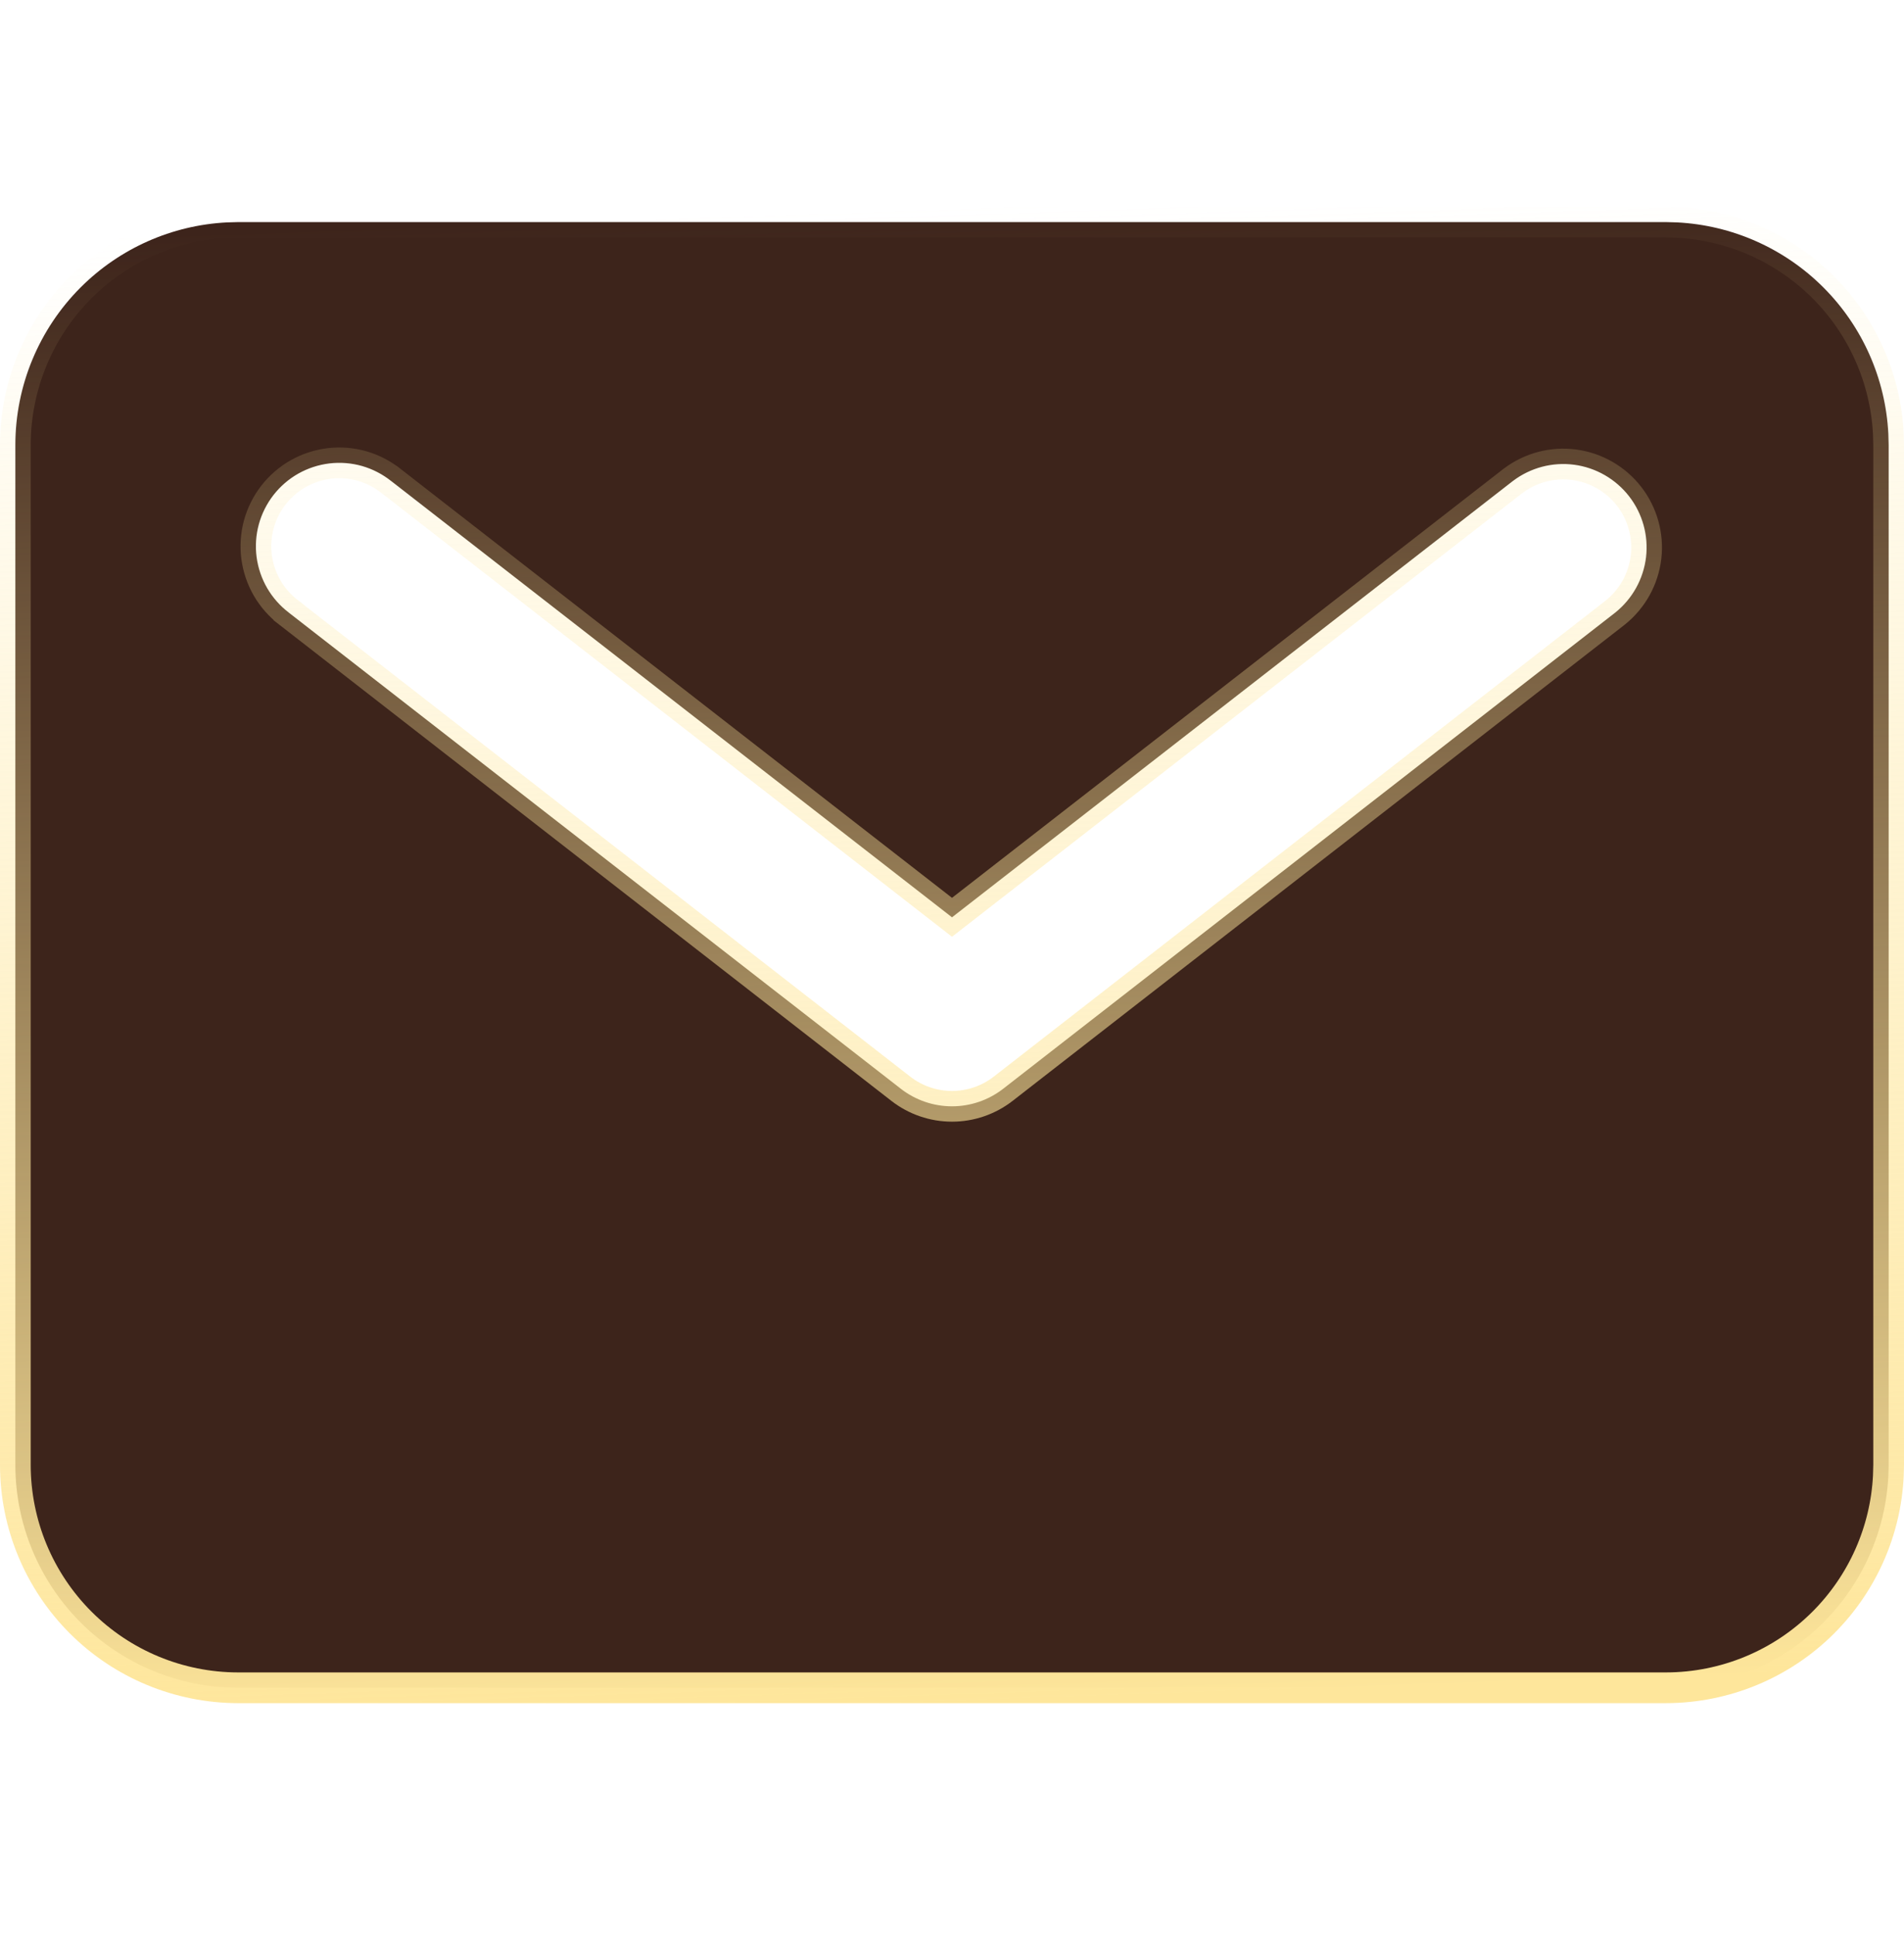 <svg width="62" height="63" viewBox="0 0 62 63" fill="none" xmlns="http://www.w3.org/2000/svg">
<path d="M54.249 7.23L54.608 7.24C56.4 7.33 58.1 8.082 59.374 9.356C60.648 10.63 61.4 12.33 61.49 14.122L61.5 14.481V47.694L61.49 48.053C61.4 49.845 60.648 51.544 59.374 52.819C58.015 54.178 56.171 54.942 54.249 54.944H7.751C5.829 54.942 3.985 54.178 2.626 52.819C1.267 51.46 0.502 49.616 0.5 47.694V14.481C0.502 12.559 1.267 10.715 2.626 9.356C3.9 8.082 5.6 7.33 7.392 7.24L7.751 7.23H54.249ZM10.729 15.086C10.371 15.129 10.026 15.242 9.713 15.418C9.4 15.595 9.125 15.833 8.904 16.117C8.684 16.401 8.521 16.726 8.427 17.073C8.333 17.42 8.309 17.782 8.356 18.138C8.404 18.495 8.521 18.838 8.702 19.149C8.882 19.457 9.121 19.727 9.405 19.943V19.944L29.334 35.444C29.81 35.814 30.397 36.015 31 36.015C31.603 36.015 32.19 35.814 32.666 35.444L52.595 19.944L52.6 19.94C53.156 19.494 53.516 18.847 53.6 18.139C53.683 17.431 53.485 16.718 53.047 16.155C52.609 15.592 51.967 15.223 51.26 15.129C50.553 15.036 49.838 15.225 49.269 15.655L49.263 15.659L31 29.862L12.737 15.659H12.736C12.457 15.437 12.137 15.271 11.794 15.172C11.448 15.073 11.086 15.044 10.729 15.086Z" fill="#3D241B" stroke="url(#paint0_linear_813_1531)"/>
<defs>
<linearGradient id="paint0_linear_813_1531" x1="31.113" y1="55.444" x2="29.402" y2="6.782" gradientUnits="userSpaceOnUse">
<stop stop-color="#FEE69B"/>
<stop offset="1" stop-color="#FEE69B" stop-opacity="0"/>
</linearGradient>
</defs>
</svg>
